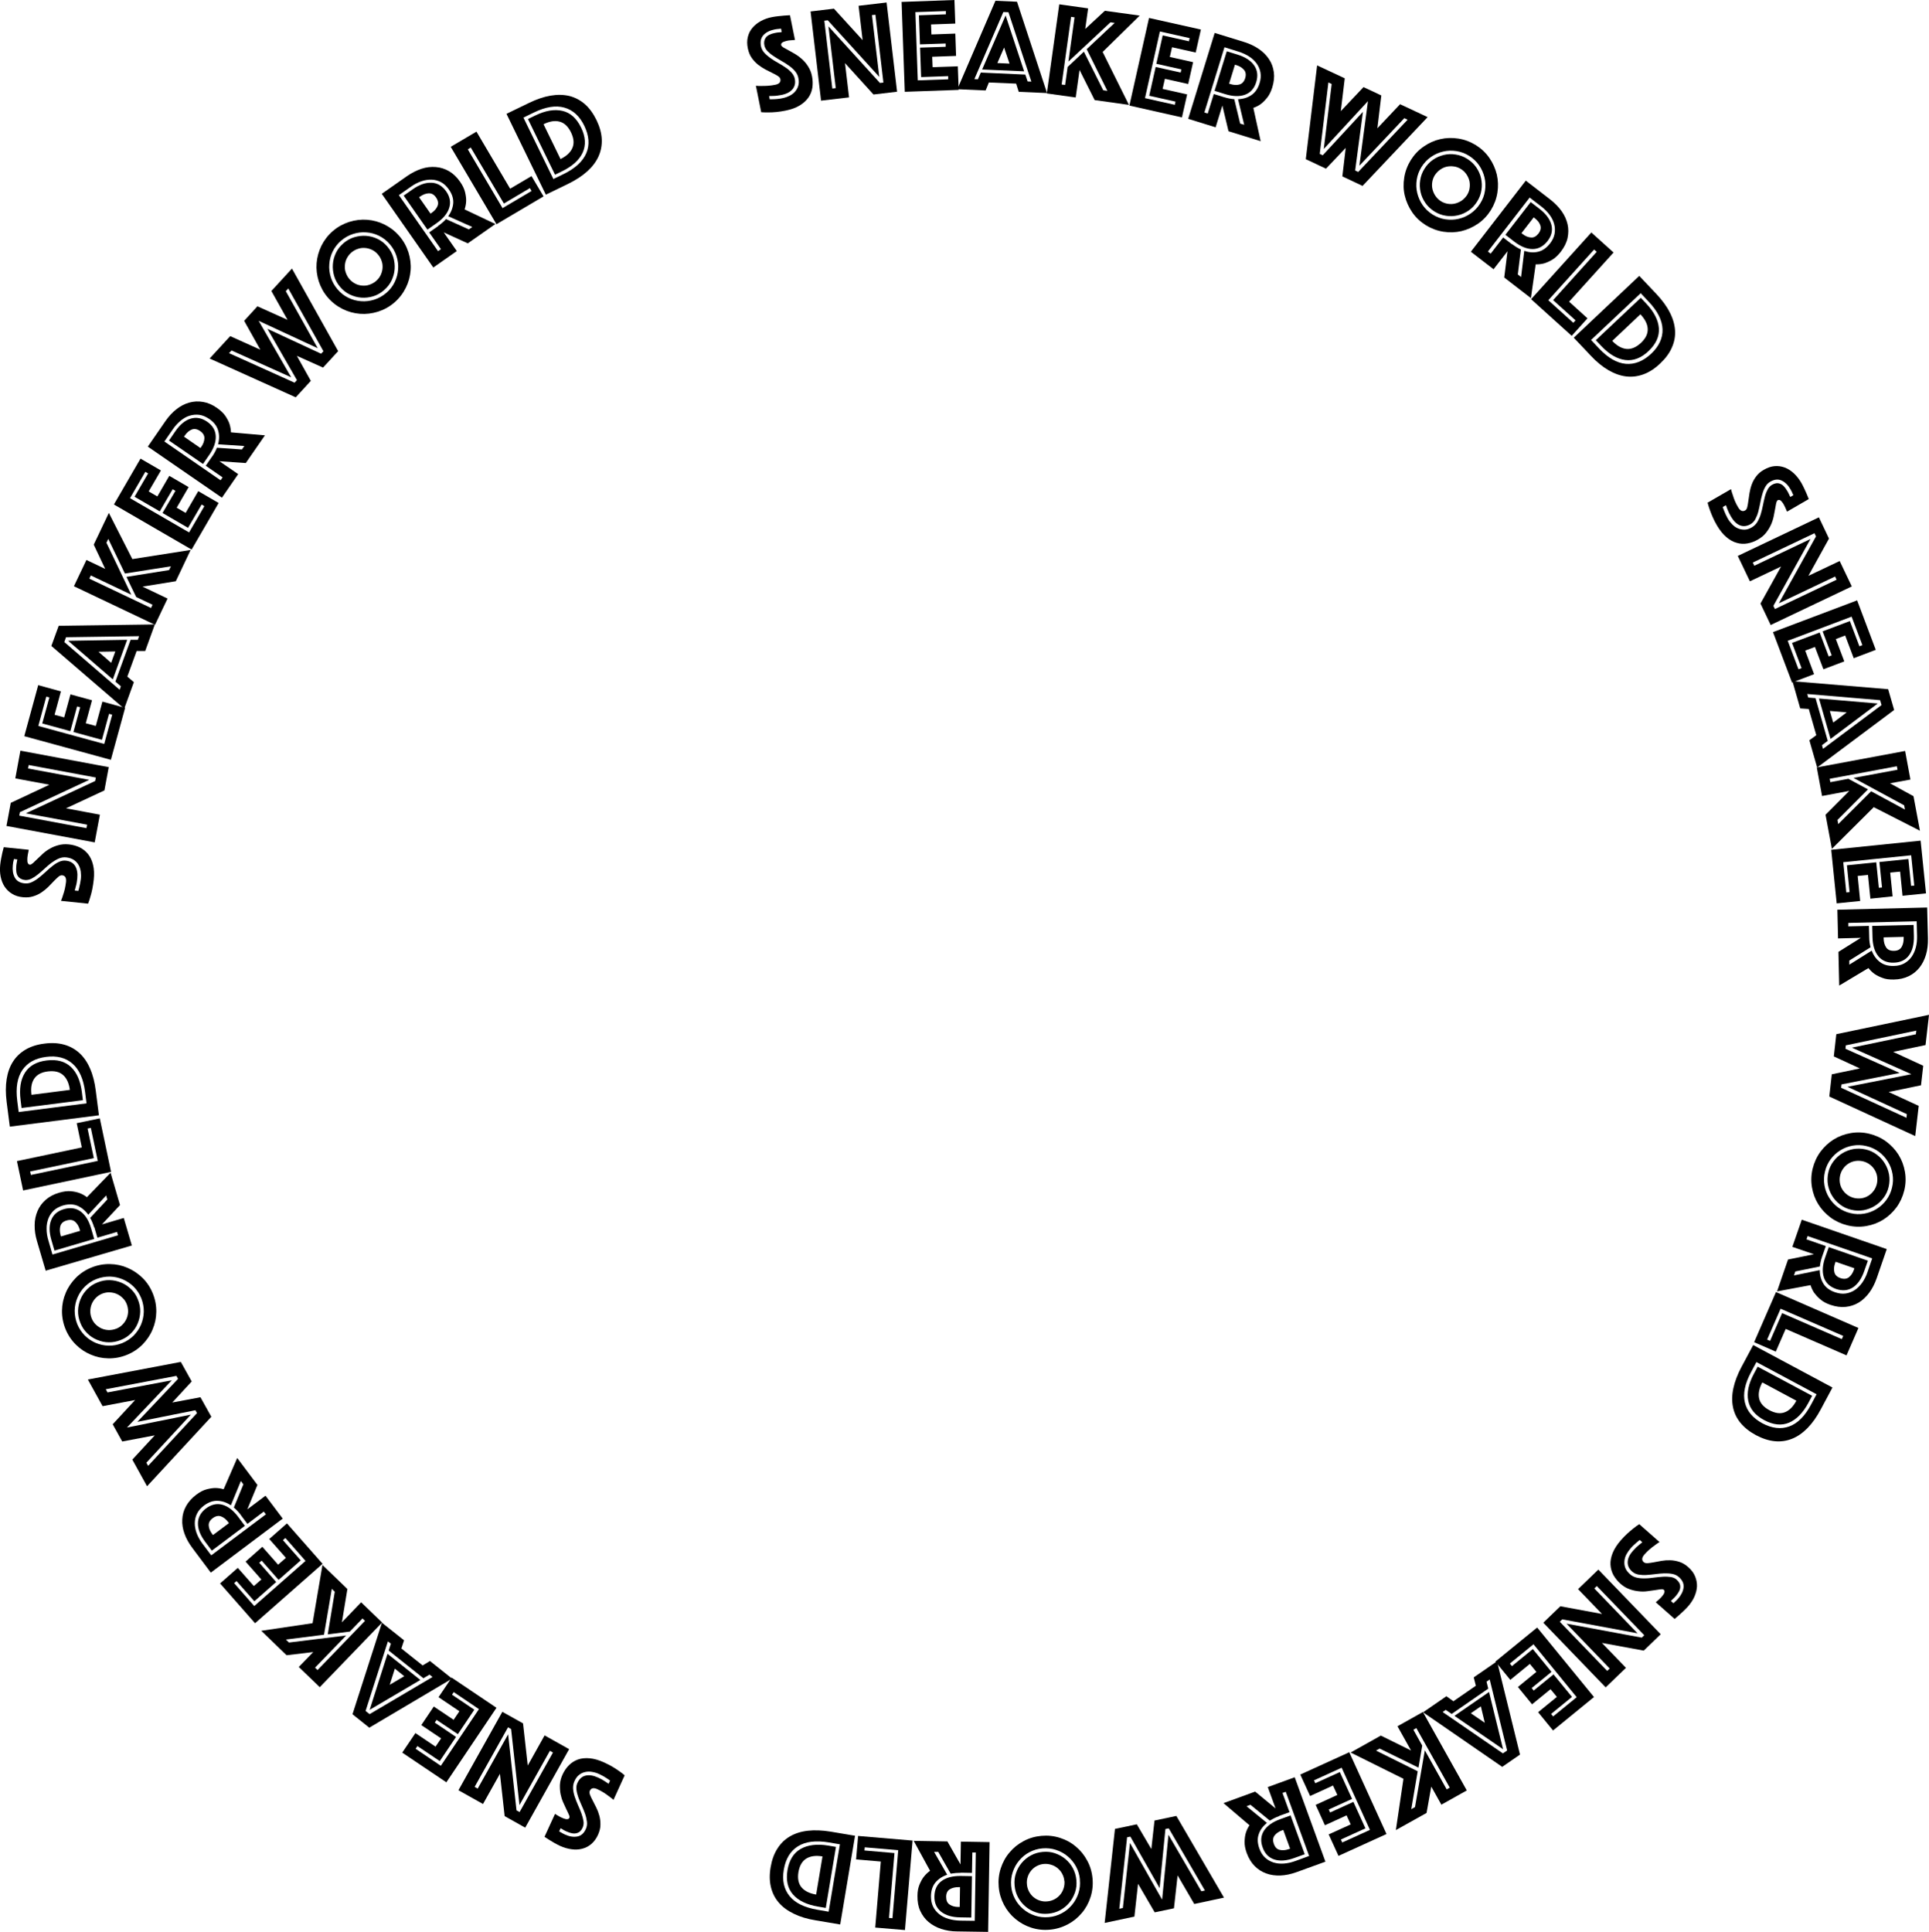 <?xml version="1.0" encoding="UTF-8"?>
<svg id="Layer_1" data-name="Layer 1" xmlns="http://www.w3.org/2000/svg" viewBox="0 0 200.45 200.76">
  <path d="m78.52,8.91c.21.02.43.03.66.02.19,0,.41,0,.65-.02s.48-.05.72-.1c.42-.08.6-.28.54-.59-.02-.12-.11-.23-.27-.33-.15-.1-.34-.2-.57-.31-.23-.11-.47-.24-.73-.37-.26-.14-.51-.31-.76-.5-.25-.2-.46-.43-.65-.7s-.32-.6-.4-.98c-.09-.43-.09-.83,0-1.19.09-.36.25-.68.48-.95.23-.27.52-.51.87-.7.35-.19.73-.33,1.15-.41.22-.04.44-.08.67-.1s.42-.04.6-.06c.21-.01.41-.03.61-.04l.52,2.57c-.08,0-.16.01-.25.02-.08,0-.16.01-.25.02-.09,0-.19.02-.29.04-.06.01-.12.03-.2.05-.08.02-.16.05-.23.08-.07.03-.13.08-.17.13-.05.06-.06.13-.04.21.01.07.1.15.24.24.15.08.32.18.53.29s.44.24.69.39c.25.15.49.33.72.54.23.21.44.46.62.75.19.29.32.62.4,1.01.08.4.09.79.04,1.17-.06.38-.19.73-.41,1.04-.22.32-.52.59-.91.83s-.87.41-1.45.53c-.35.07-.67.12-.98.15s-.57.04-.81.04c-.27,0-.53,0-.76-.02l-.55-2.74Zm1.48,1.41c.13,0,.28,0,.43-.01.13,0,.27-.02.41-.03.14-.01.29-.04.44-.07.26-.05.5-.13.73-.24.23-.11.43-.25.59-.43.16-.18.28-.38.35-.62.07-.24.08-.51.01-.82-.05-.27-.17-.5-.35-.71-.18-.21-.4-.41-.65-.58-.25-.18-.51-.34-.79-.5s-.53-.31-.78-.48c-.25-.16-.46-.34-.63-.51-.17-.18-.28-.38-.33-.6-.07-.33-.01-.6.16-.83.17-.22.5-.38.96-.47.07-.01.15-.03.23-.04.08-.01.16-.02.23-.02.08,0,.15-.02.22-.03l-.07-.36c-.06.01-.13.02-.21.03-.07,0-.14.01-.22.02-.08.01-.16.02-.24.04-.49.1-.88.29-1.15.58-.27.29-.36.67-.27,1.15.05.26.17.48.34.68.18.2.39.38.64.56s.51.34.78.49c.27.15.53.31.78.48.25.16.46.34.64.54s.29.41.34.65c.09.44,0,.8-.24,1.09-.25.29-.64.49-1.16.59-.31.06-.6.1-.86.1-.14,0-.28.01-.41.01l.07.36Z"/>
  <path d="m84.23,1.19l2.43-.29,2.98,3.27-.42-3.57,2.91-.34,1.09,9.27-2.45.29-2.96-3.26.42,3.56-2.91.34-1.09-9.27Zm2.62,7.97l-.76-6.42,5.35,5.88.36-.04-.83-7.05-.36.04.76,6.42-5.35-5.88-.36.04.83,7.05.36-.04Z"/>
  <path d="m93.68.2l5.5-.2.09,2.45-2.52.09.04,1.04,2.48-.09.08,2.32-2.48.09.04,1.08,2.62-.09.09,2.45-5.6.2-.33-9.33Zm4.85,8.05v-.34s-2.81.1-2.81.1l-.11-3.06,2.66-.09v-.34s-2.67.09-2.67.09l-.11-3.02,2.8-.1v-.34s-3.17.11-3.17.11l.25,7.09,3.16-.11Z"/>
  <path d="m103.44.08l2.24.1,3.12,9.49-2.94-.13-.27-.85-2.83-.12-.34.83-2.94-.13L103.44.08Zm-1.82,8.15l.3-.69,4.62.21.24.71.39.02-2.38-7.21-.53-.02-3.01,6.97.39.02Zm2.87-6.64l1.93,5.82-4.36-.19,2.44-5.62Zm.41,5.01l-.56-1.66-.7,1.61,1.26.06Z"/>
  <path d="m110.07.45l3,.42-.3,2.14,2.04-1.89,3.62.5-3.85,3.78,2.73,5.5-3.56-.5-1.57-3.13-.4,2.86-3-.42,1.29-9.25Zm.61,8.38l.26-1.87,1.69-1.59,2.01,4.01.43.06-2.15-4.33,2.91-2.73-.44-.06-4.37,4.08.64-4.6-.36-.05-.98,7.03.36.05Z"/>
  <path d="m119.42,1.87l5.37,1.2-.54,2.39-2.46-.55-.23,1.01,2.42.54-.51,2.27-2.42-.54-.24,1.05,2.55.57-.54,2.39-5.46-1.23,2.04-9.11Zm2.66,9.02l.07-.33-2.73-.61.67-2.99,2.6.58.07-.33-2.6-.58.66-2.95,2.73.61.07-.33-3.09-.69-1.55,6.93,3.09.69Z"/>
  <path d="m126.22,3.42l3.08.95c.57.18,1.08.42,1.51.72.44.3.79.65,1.06,1.06.27.4.43.85.5,1.35.07.49.01,1.02-.16,1.58-.14.45-.32.81-.54,1.08-.22.27-.44.49-.65.65-.25.18-.51.31-.78.4l.76,3.46-3.34-1.03-.64-2.67-.7,2.26-2.85-.88,2.75-8.92Zm.99,6.68c.35.11.7.18,1.05.21l.61,2.53.42.13-.64-2.66c.53-.02,1-.16,1.39-.43.39-.26.68-.68.85-1.24.12-.39.15-.76.09-1.1-.06-.34-.19-.65-.39-.93-.2-.28-.46-.53-.79-.74-.33-.21-.7-.38-1.12-.51l-1.44-.45-2.09,6.78.35.11.63-2.03,1.1.34Zm-1-.66l1.27-4.11,1.1.34c.81.25,1.39.62,1.74,1.12s.42,1.08.22,1.74c-.2.66-.59,1.1-1.16,1.31-.57.21-1.26.19-2.07-.06l-1.1-.34Zm1.51-.75l.15.05c.34.1.65.12.93.04.28-.08.48-.3.59-.65s.07-.65-.12-.87-.45-.39-.79-.49l-.15-.05-.61,1.98Z"/>
  <path d="m136.88,6.8l2.86,1.34-.41,3.41,2.36-2.5,1.85.87-.41,3.41,2.36-2.5,2.86,1.34-6.76,7.15-2.1-.99.35-2.96-2.05,2.16-2.1-.99,1.18-9.76Zm.57,9.34l4.18-4.52-.81,6.1.32.15,5.13-5.43-.34-.16-4.67,4.94.89-6.71-4.59,4.97.82-6.75-.34-.16-.9,7.42.32.15Z"/>
  <path d="m146.6,16.64c.36-.57.8-1.04,1.34-1.41.53-.37,1.11-.63,1.72-.77.61-.14,1.24-.16,1.88-.06.64.1,1.25.33,1.82.68.57.36,1.04.8,1.41,1.34s.62,1.11.77,1.72c.14.61.16,1.24.06,1.88-.1.64-.33,1.25-.68,1.82-.36.57-.8,1.04-1.34,1.41-.54.37-1.11.62-1.72.77-.61.14-1.24.16-1.88.06-.64-.1-1.25-.33-1.82-.68-.57-.36-1.04-.8-1.41-1.34s-.62-1.11-.77-1.72-.16-1.24-.06-1.88.33-1.25.68-1.82Zm1.12.7c-.26.42-.43.86-.5,1.33-.07.47-.06.93.05,1.38s.29.87.56,1.26c.27.39.61.71,1.03.98.42.26.86.43,1.33.5s.93.06,1.38-.05c.45-.1.87-.29,1.26-.56.39-.27.71-.61.98-1.03s.43-.86.5-1.33c.07-.47.06-.93-.05-1.38s-.29-.87-.56-1.26c-.27-.39-.61-.71-1.03-.98-.42-.26-.86-.43-1.33-.5s-.92-.06-1.38.05c-.45.1-.87.29-1.26.56s-.71.61-.98,1.03Zm1.33,4.63c-.38-.24-.69-.53-.93-.88-.24-.35-.41-.72-.5-1.13-.09-.41-.11-.82-.04-1.23.06-.42.21-.82.45-1.2.24-.38.53-.69.88-.93.35-.24.72-.4,1.13-.5s.82-.11,1.23-.04c.42.06.82.21,1.2.45.38.24.69.53.93.88.24.35.41.72.5,1.13.09.41.11.82.04,1.23-.06.42-.21.82-.45,1.2-.24.38-.53.69-.88.93-.35.24-.72.41-1.13.5-.41.09-.82.11-1.23.04-.42-.06-.82-.21-1.2-.45Zm.05-3.77c-.14.23-.23.47-.27.73-.04.26-.03.51.03.75.06.24.16.47.31.69.15.21.33.39.56.54.23.14.47.23.73.27.26.04.51.03.75-.03.24-.06.47-.16.69-.31.21-.15.39-.34.54-.56.14-.23.24-.47.27-.73.04-.26.03-.51-.02-.75-.06-.24-.16-.47-.31-.69s-.33-.39-.56-.54c-.23-.14-.47-.24-.73-.27-.26-.04-.51-.03-.75.02s-.47.16-.69.31c-.21.15-.39.34-.54.56Z"/>
  <path d="m158.55,18.77l2.55,1.97c.47.37.86.77,1.17,1.2.31.44.51.89.62,1.36s.1.95,0,1.44c-.11.49-.35.96-.71,1.43-.29.37-.58.64-.88.82-.3.18-.58.3-.84.38-.3.08-.59.11-.88.1l-.5,3.51-2.77-2.14.34-2.73-1.45,1.87-2.36-1.82,5.71-7.39Zm-1.42,6.6c.29.22.59.41.91.56l-.32,2.59.34.27.33-2.72c.51.17.99.2,1.45.09s.87-.4,1.23-.86c.25-.32.41-.66.47-1,.06-.34.05-.68-.04-1.01-.09-.33-.25-.66-.48-.97-.23-.31-.52-.6-.87-.87l-1.2-.92-4.34,5.61.29.22,1.3-1.68.91.7Zm-.7-.97l2.63-3.4.91.7c.67.52,1.08,1.07,1.24,1.66.15.59.02,1.16-.41,1.7s-.94.82-1.54.82c-.61,0-1.24-.26-1.92-.78l-.91-.7Zm1.67-.17l.12.09c.28.22.57.34.86.36.29.03.55-.11.78-.4.23-.3.29-.58.2-.86s-.29-.52-.57-.74l-.12-.09-1.27,1.64Z"/>
  <path d="m165.36,24.16l2.31,2.08-4.62,5.11,1.91,1.73-1.64,1.82-4.22-3.81,6.26-6.93Zm-1.87,9.38l.23-.25-2.33-2.1,4.53-5.02-.27-.24-4.76,5.27,2.6,2.35Z"/>
  <path d="m163.55,35.08l6.79-6.41,1.78,1.88c.6.64,1.07,1.27,1.39,1.91.33.63.51,1.26.55,1.87.04.61-.07,1.21-.33,1.79-.25.58-.66,1.13-1.22,1.66s-1.13.9-1.73,1.12-1.2.29-1.8.22-1.22-.29-1.84-.65c-.62-.36-1.23-.86-1.83-1.5l-1.78-1.88Zm1.78.25l.82.87c.93.99,1.87,1.53,2.79,1.61s1.8-.27,2.63-1.04c.82-.77,1.22-1.63,1.19-2.55-.03-.93-.51-1.89-1.45-2.88l-.82-.87-5.17,4.87Zm.49.03l4.68-4.41.57.6c.81.86,1.25,1.72,1.31,2.56.06.85-.3,1.64-1.07,2.37-.77.73-1.58,1.04-2.43.93-.85-.11-1.67-.59-2.49-1.46l-.57-.6Zm1.71.06c.48.51.97.79,1.48.84.5.05,1-.16,1.5-.62.5-.47.73-.95.71-1.46-.02-.5-.28-1.01-.76-1.52l-2.92,2.76Z"/>
  <path d="m179.88,50.84c.05.21.11.42.19.63.05.19.13.39.22.61.09.22.2.43.33.64.21.37.46.48.73.32.11-.06.18-.18.22-.36.04-.18.08-.39.11-.64.03-.25.07-.52.12-.81s.12-.58.23-.88.26-.58.46-.84c.2-.27.46-.5.8-.69.38-.22.75-.35,1.12-.38.37-.03.72.02,1.06.15s.65.33.94.6c.29.27.54.59.76.96.11.19.21.39.31.6s.17.39.25.55c.08.19.16.38.23.56l-2.26,1.31c-.03-.07-.06-.15-.1-.23-.03-.07-.06-.15-.1-.23-.04-.09-.08-.17-.13-.26-.03-.05-.07-.11-.11-.18-.05-.07-.1-.13-.15-.19-.05-.06-.12-.1-.18-.12-.07-.02-.14-.02-.21.03-.06.04-.11.14-.15.3-.03.17-.07.36-.11.6-.04.23-.09.49-.15.78s-.15.57-.28.86-.3.56-.51.83c-.21.27-.49.5-.83.7-.36.21-.72.34-1.1.41-.38.07-.75.05-1.12-.06-.37-.1-.73-.3-1.08-.6-.35-.29-.67-.7-.97-1.2-.18-.31-.33-.6-.45-.88s-.22-.53-.3-.76c-.09-.26-.17-.5-.23-.73l2.42-1.4Zm-.86,1.86c.04.13.09.26.15.4.05.12.1.25.16.38s.13.26.2.39c.13.23.29.43.46.61.18.18.37.33.59.42.22.1.45.14.7.14.25,0,.51-.09.78-.25.23-.14.42-.32.56-.56s.26-.5.35-.8c.09-.29.16-.6.22-.9.06-.31.13-.61.2-.89s.17-.54.29-.76c.11-.22.27-.39.46-.5.29-.17.57-.21.83-.11.27.09.52.35.76.76.04.06.07.13.11.2.04.07.07.14.1.21s.06.14.1.2l.32-.18c-.03-.06-.06-.12-.09-.19-.02-.06-.05-.13-.09-.2-.04-.07-.07-.14-.12-.22-.25-.44-.56-.74-.92-.91s-.75-.13-1.17.11c-.23.13-.4.31-.53.54-.13.23-.24.49-.32.79-.08.29-.16.59-.21.9-.06.31-.13.61-.2.89s-.18.54-.3.77-.29.41-.5.53c-.39.22-.76.26-1.11.12s-.66-.45-.93-.91c-.16-.27-.28-.54-.38-.79-.05-.13-.1-.26-.14-.39l-.32.18Z"/>
  <path d="m189.01,53.76l1.05,2.21-2.14,3.87,3.25-1.54,1.26,2.64-8.43,4.01-1.06-2.23,2.14-3.85-3.24,1.54-1.26-2.64,8.43-4.01Zm-6.71,5.03l5.84-2.78-3.86,6.95.16.33,6.41-3.05-.16-.33-5.84,2.78,3.86-6.95-.16-.33-6.41,3.05.16.33Z"/>
  <path d="m192.98,62.38l1.94,5.15-2.29.87-.89-2.36-.97.37.88,2.32-2.17.82-.88-2.32-1.01.38.92,2.45-2.29.87-1.98-5.24,8.74-3.3Zm-6.08,7.17l.31-.12-.99-2.62,2.87-1.08.94,2.49.31-.12-.94-2.49,2.83-1.07.99,2.62.31-.12-1.12-2.96-6.64,2.51,1.12,2.96Z"/>
  <path d="m196.21,71.63l.62,2.15-8,5.98-.81-2.83.72-.53-.78-2.72-.89-.06-.81-2.83,9.95.83Zm-8.3.86l.75.06,1.27,4.44-.6.45.11.38,6.08-4.55-.15-.51-7.57-.64.11.38Zm7.21.62l-4.9,3.68-1.2-4.2,6.11.52Zm-4.62,1.98l1.4-1.06-1.75-.15.35,1.21Z"/>
  <path d="m197.97,78.04l.55,2.97-2.12.39,2.44,1.34.67,3.59-4.8-2.45-4.35,4.33-.66-3.54,2.47-2.48-2.83.53-.55-2.97,9.18-1.71Zm-7.76,3.24l1.86-.35,2.04,1.1-3.17,3.18.08.43,3.42-3.41,3.51,1.9-.08-.44-5.26-2.85,4.57-.85-.07-.36-6.98,1.3.07.36Z"/>
  <path d="m199.58,87.37l.56,5.47-2.44.25-.25-2.51-1.03.1.25,2.47-2.31.24-.25-2.47-1.07.11.26,2.6-2.44.25-.57-5.57,9.29-.95Zm-7.71,5.37l.33-.03-.28-2.79,3.05-.31.27,2.65.33-.03-.27-2.65,3.01-.31.28,2.79.33-.03-.32-3.15-7.06.72.32,3.15Z"/>
  <path d="m200.26,94.32l.08,3.22c.01.6-.05,1.15-.2,1.66-.15.51-.37.96-.67,1.34-.3.38-.67.68-1.12.9s-.96.34-1.55.35c-.47.01-.87-.04-1.19-.17-.33-.12-.6-.26-.82-.41-.25-.18-.46-.39-.63-.61l-3.04,1.82-.08-3.5,2.33-1.46-2.37.06-.07-2.98,9.33-.23Zm-6.02,3.06c0,.36.05.72.14,1.06l-2.21,1.38v.43s2.33-1.46,2.33-1.46c.19.5.47.89.85,1.18.38.29.86.43,1.45.41.41,0,.77-.1,1.07-.26.3-.17.56-.39.76-.67s.35-.61.45-.98c.1-.38.14-.78.13-1.22l-.04-1.51-7.1.17v.36s2.14-.05,2.14-.05l.03,1.15Zm.31-1.16l4.3-.1.03,1.15c.02.85-.15,1.52-.51,2.01-.36.49-.89.74-1.58.76s-1.23-.21-1.61-.68c-.38-.47-.58-1.13-.6-1.98l-.03-1.15Zm1.19,1.19v.15c.01.35.1.65.26.9.16.24.43.36.81.35.37,0,.64-.14.79-.39.15-.25.22-.55.22-.91v-.15s-2.08.05-2.08.05Z"/>
  <path d="m200.45,105.46l-.36,3.14-3.36.71,3.12,1.44-.23,2.03-3.36.7,3.12,1.44-.36,3.14-8.93-4.11.26-2.31,2.92-.61-2.71-1.25.26-2.31,9.62-2.01Zm-8.67,3.53l5.62,2.51-6.04,1.19-.04.35,6.79,3.12.04-.38-6.17-2.84,6.64-1.31-6.18-2.76,6.65-1.39.04-.38-7.32,1.53-.04.35Z"/>
  <path d="m194.25,117.82c.65.16,1.24.43,1.76.81.52.39.95.85,1.28,1.38.33.53.55,1.12.66,1.76s.09,1.29-.07,1.94c-.16.65-.43,1.24-.81,1.76-.39.52-.85.95-1.38,1.28-.53.33-1.12.55-1.76.66s-1.29.09-1.94-.07c-.65-.16-1.24-.43-1.76-.81-.52-.39-.95-.85-1.28-1.38-.33-.53-.55-1.12-.66-1.76s-.09-1.29.07-1.94c.16-.65.43-1.24.81-1.76.39-.52.85-.95,1.38-1.28s1.12-.55,1.76-.66,1.29-.09,1.94.07Zm-.3,1.28c-.48-.12-.95-.13-1.42-.05-.46.08-.89.24-1.29.49s-.73.55-1.01.93c-.28.38-.48.81-.59,1.29-.12.48-.13.95-.05,1.42.08.46.24.89.49,1.29s.55.73.93,1.01c.38.28.81.48,1.29.59.48.12.95.13,1.42.05.46-.08.89-.24,1.29-.49s.73-.55,1.01-.93c.28-.38.48-.81.59-1.29.12-.48.13-.95.05-1.42-.08-.46-.24-.89-.49-1.29s-.55-.73-.93-1.01c-.38-.28-.81-.48-1.29-.59Zm-3.96,2.74c.1-.44.28-.82.54-1.16s.56-.62.91-.83c.35-.22.74-.36,1.15-.44.42-.07.84-.06,1.28.04s.82.28,1.16.54.62.56.83.91c.22.35.36.74.44,1.15.07.42.06.84-.04,1.28s-.28.82-.54,1.16-.56.62-.91.83c-.35.22-.74.36-1.15.44-.42.07-.84.06-1.28-.04s-.82-.28-1.16-.54-.62-.56-.83-.91c-.22-.35-.36-.74-.44-1.15-.07-.42-.06-.84.04-1.28Zm3.59-1.16c-.26-.06-.52-.07-.78-.03-.26.04-.49.13-.7.26-.21.13-.4.3-.55.51-.16.21-.26.44-.33.71-.06.26-.07.52-.03.78.04.26.13.49.26.7.13.21.3.4.51.55.21.16.44.26.71.33.26.06.52.07.78.03.26-.04.49-.13.7-.26.21-.13.4-.3.55-.51.16-.21.26-.44.33-.71.06-.26.07-.52.03-.78-.04-.26-.13-.49-.26-.7-.13-.21-.3-.4-.51-.55-.21-.16-.44-.26-.71-.33Z"/>
  <path d="m196.06,129.81l-1.05,3.04c-.2.56-.45,1.06-.77,1.49-.32.43-.68.77-1.09,1.02s-.87.4-1.36.45c-.5.05-1.02-.02-1.58-.21-.44-.15-.79-.34-1.06-.58-.27-.23-.47-.46-.63-.67-.17-.26-.29-.52-.38-.8l-3.48.65,1.14-3.31,2.69-.55-2.24-.77.98-2.82,8.82,3.05Zm-6.71.76c-.12.34-.2.69-.24,1.04l-2.55.52-.14.41,2.68-.55c0,.53.13,1,.38,1.41.25.4.65.7,1.21.89.39.13.75.18,1.1.13.34-.05.66-.17.95-.36.29-.19.54-.45.77-.76.22-.32.41-.68.55-1.1l.49-1.43-6.71-2.32-.12.34,2.01.7-.38,1.08Zm.69-.97l4.06,1.41-.38,1.08c-.28.8-.67,1.37-1.18,1.7-.51.33-1.09.38-1.74.16-.65-.23-1.08-.63-1.27-1.2-.19-.58-.15-1.26.13-2.07l.38-1.08Zm.7,1.53l-.05.15c-.12.34-.14.65-.07.93.07.29.28.49.63.61.35.12.64.09.88-.09.23-.18.4-.44.52-.78l.05-.15-1.96-.68Z"/>
  <path d="m193.12,138l-1.24,2.85-6.32-2.75-1.03,2.36-2.25-.98,2.27-5.21,8.56,3.73Zm-9.49,1.21l.31.13,1.25-2.88,6.2,2.7.15-.33-6.51-2.83-1.4,3.21Z"/>
  <path d="m182.19,139.78l8.23,4.41-1.22,2.28c-.41.77-.87,1.42-1.37,1.93-.5.51-1.03.88-1.6,1.11s-1.17.32-1.8.26c-.63-.06-1.28-.27-1.96-.63-.67-.36-1.21-.79-1.61-1.28s-.66-1.04-.78-1.64-.11-1.25.04-1.95c.15-.7.43-1.44.84-2.21l1.22-2.28Zm.33,1.76l-.56,1.05c-.64,1.2-.86,2.25-.64,3.16.22.91.83,1.62,1.82,2.16,1,.53,1.93.64,2.8.32s1.63-1.08,2.27-2.29l.56-1.05-6.26-3.35Zm.12.48l5.67,3.03-.39.73c-.56,1.04-1.23,1.73-2.01,2.06-.78.33-1.64.24-2.58-.26-.94-.5-1.49-1.17-1.66-2.01-.17-.84.03-1.78.59-2.82l.39-.73Zm.49,1.64c-.33.62-.44,1.17-.33,1.67.11.49.47.9,1.07,1.22.6.32,1.13.39,1.6.21.47-.18.87-.58,1.2-1.2l-3.54-1.9Z"/>
  <path d="m172.44,160.25c-.18.11-.37.24-.54.38-.16.11-.33.24-.51.4-.18.16-.35.33-.51.51-.28.32-.31.59-.07.8.09.08.23.11.41.1.18-.01.4-.05.64-.09.25-.05.52-.1.81-.15.29-.05.59-.07.91-.06s.63.07.94.17c.31.1.62.28.91.54.33.29.57.61.71.95s.21.69.2,1.05c-.02.36-.11.72-.27,1.08-.16.36-.39.7-.67,1.02-.15.17-.31.33-.47.48-.17.15-.31.29-.45.41-.16.13-.31.27-.46.4l-1.96-1.73c.06-.05.12-.11.19-.17.06-.05.12-.11.19-.17.07-.06.14-.13.21-.21.04-.04.08-.1.13-.16.05-.07.1-.13.13-.2.04-.07.05-.14.06-.21,0-.07-.03-.14-.09-.19-.06-.05-.17-.06-.33-.04-.17.02-.37.05-.6.09-.23.04-.49.07-.79.11s-.59.04-.9,0c-.31-.03-.62-.1-.95-.22s-.63-.3-.92-.56c-.31-.27-.55-.58-.74-.91-.18-.34-.28-.7-.3-1.08-.02-.38.06-.79.23-1.21.17-.42.45-.86.83-1.3.24-.27.46-.5.69-.71.23-.21.43-.38.62-.53.21-.17.42-.32.62-.45l2.1,1.85Zm-2.04-.23c-.11.08-.22.17-.33.27-.1.09-.2.18-.31.28-.11.1-.21.21-.31.32-.17.2-.32.41-.44.63-.12.23-.19.46-.21.7-.02.24,0,.48.09.71s.25.45.49.66c.2.18.44.3.71.36.27.06.56.08.87.07.31,0,.62-.04.93-.08s.62-.07.91-.09c.3-.02.57,0,.81.03.25.04.46.13.62.28.25.22.38.47.37.76,0,.28-.17.6-.48.96-.05.06-.1.11-.16.17-.06.06-.11.11-.17.16-.06.05-.11.1-.16.16l.27.24s.09-.1.15-.15c.05-.04.1-.09.16-.15s.11-.12.17-.18c.33-.38.52-.77.57-1.16.04-.4-.12-.75-.48-1.08-.2-.17-.42-.28-.69-.33-.26-.05-.54-.07-.85-.06-.3.01-.61.04-.92.08s-.62.07-.91.09c-.3.02-.57,0-.83-.04-.26-.05-.48-.15-.66-.31-.34-.3-.49-.63-.47-1.02s.21-.77.57-1.17c.21-.24.42-.44.63-.6.11-.09.21-.18.32-.26l-.27-.24Z"/>
  <path d="m172.57,169.83l-1.76,1.7-4.35-.8,2.5,2.59-2.11,2.03-6.48-6.72,1.77-1.71,4.33.8-2.49-2.58,2.11-2.03,6.48,6.72Zm-6.9-4.76l4.49,4.66-7.82-1.45-.26.25,4.93,5.11.26-.25-4.49-4.66,7.82,1.45.26-.25-4.93-5.11-.26.25Z"/>
  <path d="m165.64,176.35l-4.26,3.48-1.55-1.9,1.95-1.59-.66-.8-1.92,1.57-1.47-1.8,1.92-1.57-.68-.83-2.03,1.66-1.55-1.9,4.34-3.54,5.91,7.23Zm-8.74-3.47l.21.26,2.17-1.77,1.94,2.37-2.06,1.68.21.26,2.06-1.68,1.92,2.34-2.17,1.77.21.26,2.45-2-4.49-5.5-2.45,2Z"/>
  <path d="m157.94,182.34l-1.84,1.27-8.22-5.67,2.42-1.67.73.52,2.33-1.61-.22-.87,2.42-1.67,2.39,9.7Zm-3.47-7.59l.18.73-3.8,2.63-.62-.42-.32.22,6.26,4.3.44-.3-1.81-7.38-.32.22Zm1.72,7.03l-5.05-3.47,3.59-2.48,1.46,5.95Zm-3.35-3.74l1.45.99-.41-1.71-1.04.72Z"/>
  <path d="m152.42,186.06l-2.64,1.48-1.05-1.88-.49,2.74-3.19,1.78.79-5.33-5.49-2.73,3.14-1.76,3.14,1.55-1.41-2.52,2.64-1.48,4.56,8.15Zm-5.55-6.31l.92,1.65-.39,2.29-4.03-1.98-.38.21,4.33,2.15-.67,3.94.39-.22,1.02-5.9,2.27,4.06.32-.18-3.47-6.19-.32.18Z"/>
  <path d="m144.1,190.58l-5.01,2.28-1.02-2.23,2.29-1.04-.43-.94-2.25,1.03-.96-2.12,2.25-1.03-.45-.98-2.38,1.09-1.02-2.23,5.09-2.32,3.87,8.5Zm-7.56-5.58l.14.31,2.55-1.16,1.27,2.79-2.42,1.1.14.31,2.42-1.1,1.25,2.75-2.55,1.16.14.31,2.88-1.31-2.94-6.46-2.88,1.31Z"/>
  <path d="m137.74,193.46l-3.03,1.1c-.56.2-1.11.32-1.64.34-.53.02-1.03-.04-1.48-.21-.46-.16-.86-.42-1.21-.77-.35-.35-.63-.81-.83-1.36-.16-.44-.23-.83-.22-1.18.01-.35.05-.66.13-.91.09-.29.22-.56.38-.79l-2.7-2.3,3.29-1.2,2.12,1.75-.81-2.22,2.8-1.02,3.19,8.77Zm-4.82-4.73c-.34.12-.66.28-.96.47l-2.02-1.65-.41.15,2.12,1.73c-.41.34-.7.73-.85,1.18-.16.45-.13.95.07,1.5.14.39.34.7.59.93.25.24.55.4.88.51.33.1.69.14,1.08.11.39-.03.79-.12,1.2-.27l1.42-.52-2.43-6.67-.34.12.73,2-1.08.39Zm1.19-.08l1.47,4.04-1.08.39c-.8.29-1.49.34-2.07.16-.58-.19-.99-.6-1.22-1.25-.24-.65-.19-1.23.13-1.74.33-.51.89-.91,1.69-1.2l1.08-.39Zm-.75,1.51l-.14.05c-.33.12-.59.3-.77.53-.18.23-.2.53-.08.88.13.35.33.56.62.62.29.06.6.04.93-.08l.14-.05-.71-1.95Z"/>
  <path d="m127.19,197.2l-3.09.66-1.73-2.97-.38,3.42-2,.42-1.73-2.97-.38,3.41-3.09.66,1.07-9.77,2.27-.48,1.51,2.57.33-2.96,2.27-.48,4.95,8.49Zm-6.09-7.11l-.6,6.12-3.04-5.35-.34.07-.81,7.43.37-.08.74-6.76,3.34,5.89.66-6.74,3.42,5.87.37-.08-3.76-6.46-.34.07Z"/>
  <path d="m113.53,195.22c.06.67-.01,1.31-.21,1.93-.2.62-.5,1.17-.91,1.65-.4.48-.89.88-1.46,1.18s-1.19.49-1.86.55c-.67.06-1.31-.01-1.93-.21-.62-.2-1.17-.51-1.65-.91-.48-.4-.88-.89-1.18-1.46s-.49-1.19-.55-1.86c-.06-.67.01-1.31.21-1.93.2-.62.5-1.17.91-1.65.4-.48.89-.88,1.46-1.18.57-.31,1.19-.49,1.86-.55.67-.06,1.31.01,1.93.21.62.2,1.17.5,1.65.91.48.4.88.89,1.18,1.46.31.57.49,1.19.55,1.86Zm-1.31.12c-.04-.49-.18-.95-.4-1.36s-.51-.77-.87-1.07c-.35-.3-.76-.52-1.21-.67-.45-.15-.92-.2-1.41-.16-.49.04-.95.18-1.36.4-.42.22-.77.51-1.07.87-.3.35-.52.76-.67,1.21-.15.45-.2.92-.16,1.41.04.49.18.95.4,1.36.22.42.51.77.87,1.07.35.3.76.52,1.21.67.45.15.92.2,1.41.16.49-.04.95-.18,1.36-.4.42-.22.77-.51,1.07-.87.3-.35.52-.76.67-1.21.15-.45.2-.92.15-1.41Zm-3.86-2.89c.45-.04.87,0,1.27.14s.76.33,1.08.6c.32.27.58.58.78.96s.32.78.36,1.23,0,.87-.14,1.27-.33.76-.6,1.08c-.27.32-.58.58-.96.78-.37.2-.78.32-1.23.36-.45.04-.87,0-1.27-.14-.4-.13-.76-.33-1.08-.6-.32-.27-.58-.59-.78-.96-.2-.37-.32-.78-.36-1.23-.04-.45,0-.87.14-1.27.13-.4.33-.76.6-1.08.27-.32.59-.58.96-.78.37-.2.78-.32,1.23-.36Zm2.24,3.03c-.02-.27-.1-.52-.22-.75-.12-.23-.28-.42-.47-.58-.19-.16-.41-.28-.66-.36s-.5-.11-.77-.09c-.27.02-.52.1-.75.22-.23.12-.42.28-.58.47s-.28.41-.36.66c-.08.25-.11.5-.08.77.02.27.1.52.22.75.12.23.28.42.47.58s.41.28.66.36.5.11.77.08c.27-.02.52-.1.75-.22.23-.12.42-.28.58-.47.16-.19.28-.41.36-.66.08-.25.11-.5.09-.77Z"/>
  <path d="m102.67,200.76l-3.22-.05c-.6,0-1.15-.1-1.65-.26-.51-.17-.94-.41-1.31-.72-.37-.31-.65-.7-.86-1.15s-.3-.98-.29-1.57c0-.47.08-.86.22-1.19.14-.32.28-.59.45-.8.19-.24.4-.44.64-.61l-1.7-3.11,3.5.06,1.36,2.39.04-2.37,2.98.05-.15,9.34Zm-2.81-6.14c-.36,0-.72.03-1.07.09l-1.29-2.26h-.43s1.36,2.37,1.36,2.37c-.51.17-.91.44-1.22.8-.3.36-.46.84-.47,1.43,0,.41.07.77.22,1.08.15.31.37.57.64.79.27.21.59.38.97.49.37.11.78.17,1.21.18l1.51.02.11-7.1h-.36s-.04,2.12-.04,2.12l-1.15-.02Zm1.14.35l-.07,4.3-1.15-.02c-.85-.01-1.51-.21-1.99-.59-.47-.38-.71-.92-.69-1.61s.26-1.22.75-1.58c.49-.36,1.15-.53,2-.52l1.15.02Zm-1.24,1.14h-.15c-.35,0-.66.07-.91.22-.25.15-.38.42-.38.79,0,.37.11.64.36.8.24.16.54.25.9.25h.15s.03-2.07.03-2.07Z"/>
  <path d="m94.05,200.57l-3.1-.26.58-6.86-2.57-.22.21-2.44,5.66.48-.79,9.3Zm-4.19-8.6l-.03.33,3.12.27-.57,6.74.36.03.6-7.07-3.49-.3Z"/>
  <path d="m88.85,190.78l-1.54,9.21-2.55-.43c-.87-.14-1.62-.37-2.26-.68-.64-.31-1.17-.69-1.57-1.16-.4-.46-.67-1-.82-1.62s-.16-1.3-.03-2.06.36-1.4.7-1.93c.34-.54.77-.96,1.3-1.27.53-.31,1.15-.51,1.86-.59.71-.08,1.5-.05,2.36.09l2.55.43Zm-1.57.88l-1.17-.2c-1.34-.22-2.41-.09-3.2.41s-1.27,1.3-1.46,2.42c-.19,1.11.01,2.03.6,2.75.58.72,1.55,1.19,2.89,1.42l1.17.2,1.17-7Zm-.41.27l-1.06,6.34-.81-.14c-1.17-.2-2.03-.61-2.59-1.25-.56-.64-.75-1.48-.58-2.53.18-1.05.63-1.79,1.37-2.21s1.69-.54,2.86-.35l.81.14Zm-1.4.99c-.69-.12-1.25-.04-1.68.22-.43.26-.7.73-.82,1.4-.11.67,0,1.2.32,1.59.32.38.83.64,1.52.75l.66-3.96Z"/>
  <path d="m63.76,187.05c-.16-.14-.33-.28-.52-.41-.15-.12-.33-.24-.53-.37-.2-.12-.42-.24-.64-.34-.39-.18-.65-.12-.78.17-.05.11-.04.25.02.42.07.17.16.37.28.59s.24.47.37.73c.13.26.24.55.32.85.08.3.12.62.11.95,0,.33-.09.67-.25,1.03-.18.4-.42.72-.7.96-.28.24-.6.4-.95.49s-.72.11-1.11.05c-.39-.05-.78-.17-1.17-.34-.2-.09-.4-.2-.6-.31-.19-.11-.37-.22-.52-.31-.18-.11-.35-.22-.51-.33l1.09-2.38c.06.04.14.08.22.13.06.04.14.08.22.13.08.05.17.09.26.13.05.02.12.05.19.08.08.03.16.05.23.07.08.01.15.01.22,0,.07-.02.12-.07.16-.14.03-.07.01-.18-.06-.33-.07-.15-.15-.34-.26-.55-.1-.21-.21-.45-.33-.72-.12-.27-.21-.56-.27-.86-.06-.3-.08-.63-.07-.97.02-.34.11-.69.27-1.05.17-.37.39-.7.66-.97s.58-.47.94-.6.77-.17,1.22-.13.95.18,1.48.42c.32.15.62.3.88.45.26.16.49.3.68.44.23.16.43.31.6.46l-1.16,2.55Zm-.37-2.02c-.11-.08-.23-.16-.35-.24-.11-.07-.23-.14-.36-.22-.13-.07-.26-.14-.39-.2-.24-.11-.48-.19-.73-.23-.25-.05-.49-.05-.73,0-.24.05-.45.14-.65.3-.2.15-.36.37-.49.66-.11.25-.16.51-.14.79.02.28.08.56.18.85.1.29.21.58.34.87.13.29.25.57.35.85.1.28.17.54.21.79.04.25,0,.47-.09.68-.14.31-.34.5-.62.57-.27.08-.62.02-1.06-.18-.07-.03-.14-.07-.21-.1s-.14-.08-.2-.12c-.06-.04-.13-.07-.2-.11l-.15.33c.06.03.12.06.19.1.06.04.12.07.19.11.07.04.14.07.22.11.46.21.88.28,1.28.21s.69-.33.89-.77c.11-.24.15-.49.12-.75-.03-.26-.09-.54-.19-.83-.1-.29-.22-.57-.35-.86-.13-.29-.25-.57-.35-.85s-.17-.55-.2-.81c-.03-.26,0-.5.11-.72.19-.41.47-.65.84-.74.37-.09.8-.02,1.29.2.29.13.54.27.76.42.12.08.23.15.34.23l.15-.33Z"/>
  <path d="m54.58,189.93l-2.14-1.2-.49-4.4-1.76,3.14-2.55-1.43,4.56-8.15,2.15,1.2.49,4.38,1.75-3.13,2.55,1.43-4.56,8.15Zm2.56-7.99l-3.16,5.64-.87-7.9-.32-.18-3.47,6.19.32.18,3.16-5.64.87,7.9.32.18,3.47-6.19-.32-.18Z"/>
  <path d="m46.36,185.2l-4.56-3.07,1.37-2.03,2.09,1.41.58-.86-2.06-1.38,1.3-1.93,2.06,1.38.6-.89-2.17-1.46,1.37-2.03,4.65,3.13-5.21,7.75Zm.8-9.37l-.19.28,2.32,1.56-1.71,2.54-2.21-1.48-.19.28,2.21,1.49-1.69,2.51-2.32-1.56-.19.28,2.62,1.77,3.96-5.89-2.62-1.77Z"/>
  <path d="m38.38,179.54l-1.75-1.4,3.06-9.51,2.3,1.83-.28.85,2.21,1.76.76-.46,2.3,1.83-8.59,5.09Zm6.26-5.52l-.64.38-3.61-2.88.23-.71-.31-.24-2.32,7.23.42.33,6.54-3.86-.31-.24Zm-6.23,3.68l1.86-5.84,3.41,2.72-5.28,3.11Zm2.62-4.29l-.53,1.67,1.51-.89-.98-.79Z"/>
  <path d="m33.23,175.33l-2.18-2.1,1.5-1.55-2.77.33-2.63-2.54,5.33-.79,1.03-6.05,2.59,2.5-.57,3.46,2-2.08,2.18,2.1-6.48,6.72Zm4.44-7.14l-1.31,1.36-2.3.29.73-4.43-.31-.3-.81,4.77-3.96.5.32.31,5.94-.73-3.23,3.34.26.25,4.93-5.11-.26-.25Z"/>
  <path d="m26.5,168.68l-3.63-4.13,1.84-1.62,1.67,1.89.78-.68-1.64-1.86,1.74-1.54,1.64,1.86.81-.71-1.73-1.96,1.84-1.62,3.7,4.2-7.01,6.17Zm3.15-8.85l-.25.22,1.85,2.1-2.3,2.03-1.76-2-.25.22,1.76,2-2.27,2-1.85-2.1-.25.22,2.09,2.38,5.33-4.69-2.09-2.38Z"/>
  <path d="m21.91,163.43l-1.93-2.58c-.36-.48-.63-.97-.81-1.47-.18-.5-.26-1-.23-1.48.02-.48.15-.95.39-1.38s.59-.84,1.06-1.19c.37-.28.73-.47,1.07-.56.34-.09.64-.14.91-.14.31,0,.6.05.87.13l1.41-3.25,2.1,2.8-1.05,2.54,1.89-1.42,1.79,2.38-7.47,5.61Zm3.12-5.99c-.22-.29-.46-.55-.73-.78l.99-2.41-.26-.35-1.04,2.53c-.44-.3-.9-.45-1.38-.47s-.95.15-1.42.5c-.33.25-.57.53-.72.84s-.23.64-.23.99c0,.35.07.7.2,1.06.14.36.34.72.6,1.07l.91,1.21,5.68-4.26-.22-.29-1.7,1.28-.69-.92Zm.42,1.12l-3.44,2.58-.69-.92c-.51-.68-.76-1.32-.75-1.93.01-.61.29-1.12.84-1.54.55-.41,1.12-.54,1.7-.38.58.16,1.13.58,1.64,1.26l.69.92Zm-1.66-.28l-.09-.12c-.21-.28-.46-.48-.73-.58-.27-.1-.56-.04-.86.18-.3.22-.44.48-.42.78.02.29.14.58.35.86l.09.12,1.66-1.24Z"/>
  <path d="m15.28,154.45l-1.53-2.77,2.33-2.52-3.38.64-.99-1.79,2.33-2.52-3.38.64-1.53-2.77,9.66-1.83,1.13,2.03-2.02,2.19,2.93-.55,1.13,2.03-6.68,7.22Zm5.02-7.9l-6.03,1.21,4.23-4.47-.17-.31-7.34,1.39.18.33,6.68-1.26-4.66,4.91,6.64-1.34-4.62,4.99.18.33,5.08-5.48-.17-.31Z"/>
  <path d="m13.18,140.8c-.62.25-1.26.37-1.91.36s-1.26-.14-1.84-.39c-.58-.24-1.1-.59-1.56-1.05-.46-.46-.82-1-1.07-1.62-.25-.62-.37-1.26-.36-1.91.01-.65.14-1.26.39-1.84.24-.58.6-1.1,1.05-1.56.46-.46,1-.82,1.62-1.07s1.26-.37,1.91-.36c.65.01,1.26.14,1.84.39s1.1.6,1.56,1.05.82,1,1.07,1.62c.25.62.37,1.26.36,1.91-.01.65-.14,1.26-.39,1.84-.24.58-.6,1.1-1.05,1.56-.46.46-1,.82-1.62,1.07Zm-.49-1.22c.46-.19.85-.45,1.19-.78.33-.34.59-.72.77-1.14.18-.43.28-.88.29-1.35.01-.47-.08-.94-.26-1.4-.19-.46-.45-.85-.78-1.19-.34-.33-.72-.59-1.14-.77-.43-.18-.87-.28-1.35-.29-.47,0-.94.08-1.4.26s-.85.45-1.19.78-.59.72-.77,1.14c-.18.42-.28.87-.29,1.35,0,.47.08.94.26,1.4.19.46.45.85.78,1.19.34.33.72.59,1.14.77.43.18.87.28,1.35.29s.94-.08,1.4-.26Zm1.64-4.53c.17.42.25.83.24,1.26-.01.42-.1.82-.26,1.21s-.39.73-.69,1.03c-.3.3-.65.54-1.07.7-.42.17-.83.25-1.26.24-.42,0-.82-.1-1.21-.26s-.73-.39-1.03-.69c-.3-.3-.54-.65-.7-1.07-.17-.42-.25-.83-.24-1.26.01-.42.1-.82.26-1.21s.39-.72.69-1.03c.3-.3.65-.54,1.07-.7.42-.17.83-.25,1.26-.24s.82.1,1.21.26.72.39,1.03.69.54.65.7,1.07Zm-2.25,3.03c.25-.1.47-.24.65-.43.18-.18.32-.39.42-.62.1-.23.15-.48.16-.73,0-.26-.04-.51-.14-.77s-.24-.47-.43-.65c-.18-.18-.39-.32-.62-.42-.23-.1-.48-.15-.74-.16s-.51.04-.77.14c-.25.1-.47.25-.65.43-.18.18-.32.39-.42.62s-.15.48-.16.74c0,.26.04.51.14.76s.24.47.43.65.39.32.62.42.48.15.73.16c.26,0,.51-.04.77-.14Z"/>
  <path d="m4.75,132.06l-.91-3.09c-.17-.57-.25-1.13-.24-1.66,0-.53.11-1.02.3-1.47.19-.44.47-.83.85-1.16.38-.33.85-.58,1.41-.74.45-.13.85-.18,1.2-.15.35.03.65.1.9.19.29.11.54.25.77.43l2.46-2.54.98,3.36-1.88,2.01,2.27-.67.84,2.86-8.96,2.62Zm5.03-4.51c-.1-.35-.24-.68-.41-.99l1.78-1.91-.12-.42-1.86,2c-.31-.43-.69-.74-1.12-.93-.44-.18-.94-.19-1.5-.03-.39.12-.72.29-.97.53s-.44.52-.56.84c-.12.32-.19.68-.18,1.07,0,.39.06.79.19,1.21l.42,1.45,6.81-2-.1-.35-2.04.6-.32-1.1Zm0,1.2l-4.12,1.21-.32-1.1c-.24-.81-.25-1.51-.02-2.07.22-.57.67-.95,1.33-1.14.66-.19,1.24-.11,1.73.25.49.36.85.94,1.09,1.76l.32,1.1Zm-1.46-.84l-.04-.15c-.1-.34-.26-.61-.48-.8-.22-.19-.51-.24-.87-.13-.36.1-.58.3-.66.58-.08.28-.07.59.02.93l.04.15,1.99-.58Z"/>
  <path d="m2.4,123.7l-.64-3.04,6.74-1.42-.53-2.52,2.4-.5,1.17,5.56-9.14,1.93Zm7.03-6.49l-.33.07.65,3.07-6.62,1.39.08.36,6.95-1.46-.72-3.42Z"/>
  <path d="m10.28,115.9l-9.26,1.18-.33-2.57c-.11-.87-.11-1.66,0-2.36s.33-1.32.66-1.83c.33-.52.77-.93,1.31-1.25.55-.32,1.2-.53,1.96-.62.76-.1,1.44-.06,2.05.11s1.14.47,1.59.88c.45.42.82.95,1.1,1.61.29.66.48,1.42.59,2.29l.33,2.57Zm-1.29-1.25l-.15-1.18c-.17-1.35-.61-2.33-1.31-2.94s-1.62-.85-2.74-.7c-1.12.14-1.94.6-2.47,1.37-.52.77-.7,1.83-.53,3.18l.15,1.18,7.04-.9Zm-.38-.32l-6.37.81-.1-.82c-.15-1.18,0-2.12.45-2.84s1.2-1.15,2.26-1.28c1.06-.13,1.89.09,2.51.67s1,1.46,1.15,2.64l.1.82Zm-1.35-1.06c-.09-.69-.32-1.21-.7-1.55s-.9-.46-1.58-.38-1.15.34-1.43.76c-.28.42-.37.98-.28,1.67l3.99-.51Z"/>
  <path d="m6.34,93.6c.09-.2.16-.41.22-.62.07-.18.12-.39.18-.62.05-.23.09-.47.12-.71.04-.43-.09-.66-.41-.69-.12-.01-.25.04-.39.16s-.29.27-.47.45c-.17.18-.36.38-.57.59-.21.21-.44.4-.71.58-.26.18-.55.31-.87.41s-.67.13-1.06.09c-.44-.04-.81-.16-1.13-.36-.32-.19-.57-.44-.77-.74s-.33-.65-.41-1.03c-.08-.39-.09-.8-.05-1.22.02-.22.06-.44.1-.67.05-.22.09-.42.12-.59.05-.2.1-.4.15-.59l2.6.27c-.02.07-.03.16-.05.25-.02.07-.03.16-.05.25-.02.09-.03.19-.04.29,0,.06-.01.13-.01.21s0,.16.01.24c.01.08.04.14.08.21.04.06.1.09.19.1.07,0,.17-.05.3-.16.12-.11.27-.25.44-.42.17-.17.36-.35.58-.55.22-.2.46-.38.73-.53.27-.16.57-.28.9-.37.33-.09.69-.12,1.08-.08.41.04.79.15,1.13.31.34.17.63.4.87.7.24.3.41.67.52,1.12.11.44.13.96.07,1.54-.04.35-.09.68-.15.98s-.13.56-.2.79c-.07.26-.15.5-.24.72l-2.79-.29Zm1.79-1c.04-.13.08-.26.11-.41.03-.13.06-.26.09-.41.03-.14.05-.29.07-.44.03-.26.02-.52-.01-.77-.04-.25-.11-.48-.23-.69-.12-.21-.28-.38-.49-.52-.21-.14-.47-.22-.78-.26-.27-.03-.53.01-.79.12-.25.11-.5.26-.75.44s-.48.39-.71.6-.46.42-.69.6c-.23.19-.46.34-.68.45s-.45.16-.67.14c-.33-.03-.58-.17-.74-.4-.16-.23-.21-.58-.17-1.06,0-.07.02-.15.03-.23s.03-.15.04-.23c.02-.07.03-.15.04-.22l-.36-.04c0,.06-.02.13-.04.21-.02.06-.03.14-.04.21s-.02.16-.03.24c-.05.5.02.93.21,1.27.19.35.53.55,1.02.6.26.03.51-.02.75-.13.24-.11.48-.26.72-.45.24-.19.47-.39.7-.6.23-.22.46-.42.69-.6.23-.19.46-.34.7-.45.24-.11.48-.16.72-.13.45.05.77.23.97.56.2.33.27.75.22,1.28-.03.32-.08.6-.16.86-.03.14-.07.27-.11.4l.36.04Z"/>
  <path d="m.67,85.84l.45-2.41,4.01-1.88-3.54-.66.53-2.88,9.18,1.71-.45,2.42-3.99,1.86,3.52.66-.54,2.88-9.18-1.71Zm8.38-.14l-6.36-1.18,7.2-3.36.07-.36-6.98-1.3-.07.36,6.36,1.18-7.2,3.36-.07.36,6.98,1.3.07-.36Z"/>
  <path d="m2.52,76.51l1.45-5.31,2.36.65-.66,2.43,1,.27.65-2.39,2.24.61-.65,2.39,1.04.28.69-2.53,2.36.65-1.48,5.4-9.01-2.46Zm9.13-2.24l-.32-.09-.74,2.7-2.96-.81.7-2.57-.32-.09-.7,2.57-2.92-.8.74-2.7-.32-.09-.83,3.05,6.85,1.87.83-3.05Z"/>
  <path d="m5.33,67.14l.77-2.11,9.99-.14-1,2.76h-.89s-.97,2.66-.97,2.66l.68.58-1,2.76-7.57-6.52Zm7.23,4.18l-.57-.49,1.58-4.34h.75s.13-.38.13-.38l-7.59.11-.18.5,5.75,4.96.13-.37Zm-5.48-4.73l6.13-.1-1.49,4.11-4.64-4.01Zm4.9,1.11l-1.75.03,1.32,1.15.43-1.18Z"/>
  <path d="m7.68,60.92l1.3-2.73,1.95.93-1.19-2.52,1.57-3.3,2.44,4.8,6.06-.95-1.54,3.25-3.46.56,2.6,1.24-1.3,2.73-8.43-4.01Zm8.18,1.93l-1.71-.81-1.01-2.09,4.43-.71.19-.39-4.78.75-1.73-3.6-.19.4,2.58,5.4-4.2-2-.16.33,6.41,3.05.16-.33Z"/>
  <path d="m11.84,52.42l2.76-4.76,2.12,1.23-1.27,2.18.9.52,1.24-2.14,2.01,1.17-1.24,2.14.93.54,1.31-2.26,2.12,1.23-2.81,4.84-8.08-4.69Zm9.4.18l-.29-.17-1.41,2.42-2.65-1.54,1.34-2.3-.29-.17-1.34,2.3-2.62-1.52,1.41-2.42-.29-.17-1.59,2.74,6.14,3.56,1.59-2.74Z"/>
  <path d="m15.36,46.41l1.83-2.65c.34-.49.72-.9,1.14-1.23s.86-.56,1.33-.69c.47-.13.94-.16,1.44-.07.49.08.98.29,1.46.63.38.27.67.54.87.84.19.29.34.57.42.82.09.29.14.58.15.87l3.53.31-1.99,2.88-2.74-.19,1.95,1.34-1.69,2.45-7.69-5.3Zm6.67,1.06c.21-.3.38-.61.51-.94l2.6.18.25-.36-2.73-.18c.14-.52.14-1,0-1.46s-.44-.85-.93-1.18c-.34-.23-.68-.37-1.02-.42-.34-.04-.68-.01-1.01.09s-.64.28-.94.53c-.3.25-.58.55-.82.91l-.86,1.24,5.84,4.03.21-.3-1.75-1.21.65-.94Zm-.93.75l-3.54-2.44.65-.95c.48-.7,1.01-1.14,1.59-1.32.58-.18,1.15-.08,1.72.31.57.39.87.89.9,1.5.03.6-.2,1.26-.68,1.96l-.65.94Zm-.27-1.66l.09-.13c.2-.29.31-.58.32-.88.01-.29-.14-.55-.45-.76-.31-.21-.6-.26-.87-.15s-.51.32-.71.61l-.09.13,1.71,1.18Z"/>
  <path d="m21.78,37.26l2.14-2.33,3.13,1.41-1.68-3,1.38-1.51,3.13,1.41-1.68-3,2.14-2.33,4.8,8.58-1.57,1.71-2.72-1.22,1.45,2.6-1.57,1.71-8.96-4.04Zm9.08,2.25l-3.07-5.34,5.58,2.59.24-.26-3.65-6.52-.26.28,3.32,5.93-6.14-2.85,3.38,5.87-6.2-2.79-.26.28,6.81,3.07.24-.26Z"/>
  <path d="m34.07,30.92c-.44-.51-.75-1.08-.95-1.7-.19-.62-.27-1.24-.22-1.87.05-.62.22-1.23.5-1.81.29-.58.68-1.09,1.19-1.53.51-.44,1.08-.75,1.7-.95.62-.19,1.24-.27,1.87-.22s1.23.21,1.81.5c.58.29,1.09.68,1.53,1.19.44.51.75,1.08.95,1.7.19.62.27,1.24.22,1.87-.05.63-.21,1.23-.5,1.81-.29.58-.68,1.09-1.19,1.53-.51.44-1.08.75-1.7.95-.62.19-1.24.27-1.87.22s-1.23-.21-1.81-.5c-.58-.29-1.09-.68-1.53-1.19Zm1-.86c.32.38.69.67,1.12.88s.87.33,1.33.36c.46.04.92-.02,1.37-.16.45-.14.86-.37,1.24-.69.38-.32.67-.69.88-1.12s.33-.87.36-1.33c.04-.46-.02-.92-.16-1.37-.14-.45-.37-.86-.69-1.24s-.7-.67-1.12-.88c-.42-.21-.87-.33-1.33-.36-.46-.04-.92.02-1.37.16-.45.14-.86.37-1.24.69s-.67.7-.88,1.12-.33.87-.36,1.33c-.04.46.02.92.16,1.37.14.45.37.86.69,1.24Zm4.82.11c-.34.29-.71.5-1.11.62-.4.12-.81.17-1.23.14s-.81-.14-1.19-.32c-.38-.18-.72-.45-1.01-.79-.29-.34-.5-.71-.62-1.12-.12-.4-.17-.81-.14-1.23s.14-.81.32-1.19c.18-.38.45-.72.79-1.01.34-.29.71-.5,1.12-.62s.81-.17,1.23-.14.81.14,1.19.32c.38.18.72.45,1.01.79.29.34.5.71.62,1.11.12.4.17.81.14,1.23s-.14.81-.32,1.19c-.18.38-.45.72-.79,1.01Zm-3.58-1.17c.18.21.38.36.61.48s.47.18.72.2.5,0,.75-.09.47-.2.68-.38.37-.38.48-.61.18-.47.2-.72c.02-.25,0-.5-.09-.75-.08-.25-.2-.47-.38-.68s-.38-.37-.61-.48-.47-.18-.72-.2-.5,0-.75.09c-.25.08-.47.2-.68.38-.21.18-.36.38-.48.61s-.18.47-.2.72,0,.5.09.75.2.47.38.68Z"/>
  <path d="m39.66,20.15l2.64-1.85c.49-.34.99-.59,1.5-.76s1-.22,1.49-.18.94.18,1.37.43.82.62,1.15,1.1c.27.38.44.75.52,1.09.08.34.12.65.11.91-.01.31-.07.59-.16.87l3.2,1.52-2.87,2.01-2.5-1.14,1.36,1.94-2.44,1.71-5.35-7.65Zm5.88,3.32c.3-.21.57-.44.81-.7l2.37,1.07.36-.25-2.5-1.12c.31-.43.48-.89.52-1.36.03-.47-.12-.95-.46-1.43-.24-.34-.51-.59-.81-.75-.31-.16-.63-.25-.98-.26-.35-.01-.7.04-1.07.17-.37.13-.73.31-1.09.57l-1.24.87,4.07,5.82.3-.21-1.22-1.74.94-.66Zm-1.13.38l-2.46-3.52.94-.66c.7-.49,1.35-.71,1.96-.68.61.03,1.11.33,1.51.89.4.57.5,1.14.32,1.72-.18.58-.62,1.11-1.32,1.6l-.94.66Zm.33-1.65l.13-.09c.29-.2.49-.44.6-.71s.06-.56-.15-.87c-.21-.31-.47-.45-.76-.44s-.59.12-.88.32l-.13.09,1.19,1.7Z"/>
  <path d="m46.83,15.26l2.68-1.58,3.5,5.93,2.22-1.31,1.25,2.11-4.89,2.89-4.75-8.04Zm8.4,4.58l-.17-.29-2.7,1.6-3.44-5.82-.31.19,3.61,6.11,3.01-1.78Z"/>
  <path d="m56.72,20.23l-4.09-8.4,2.33-1.13c.79-.38,1.53-.64,2.24-.76.7-.12,1.35-.11,1.95.03.6.15,1.13.43,1.61.84.48.42.88.97,1.22,1.66.33.69.52,1.35.55,1.98.03.63-.08,1.23-.33,1.79s-.64,1.08-1.17,1.56c-.53.48-1.19.91-1.98,1.3l-2.33,1.13Zm.77-1.62l1.07-.52c1.23-.6,2.01-1.33,2.37-2.19s.28-1.8-.21-2.82c-.49-1.02-1.19-1.65-2.08-1.9-.89-.25-1.95-.08-3.18.52l-1.07.52,3.11,6.38Zm.18-.46l-2.81-5.78.74-.36c1.07-.52,2.01-.68,2.84-.49s1.47.77,1.94,1.73c.47.96.52,1.82.17,2.6-.35.77-1.07,1.42-2.13,1.94l-.74.36Zm.57-1.62c.63-.31,1.04-.69,1.24-1.16s.15-1-.15-1.62c-.3-.61-.69-.98-1.18-1.11-.49-.13-1.05-.04-1.67.27l1.76,3.61Z"/>
</svg>